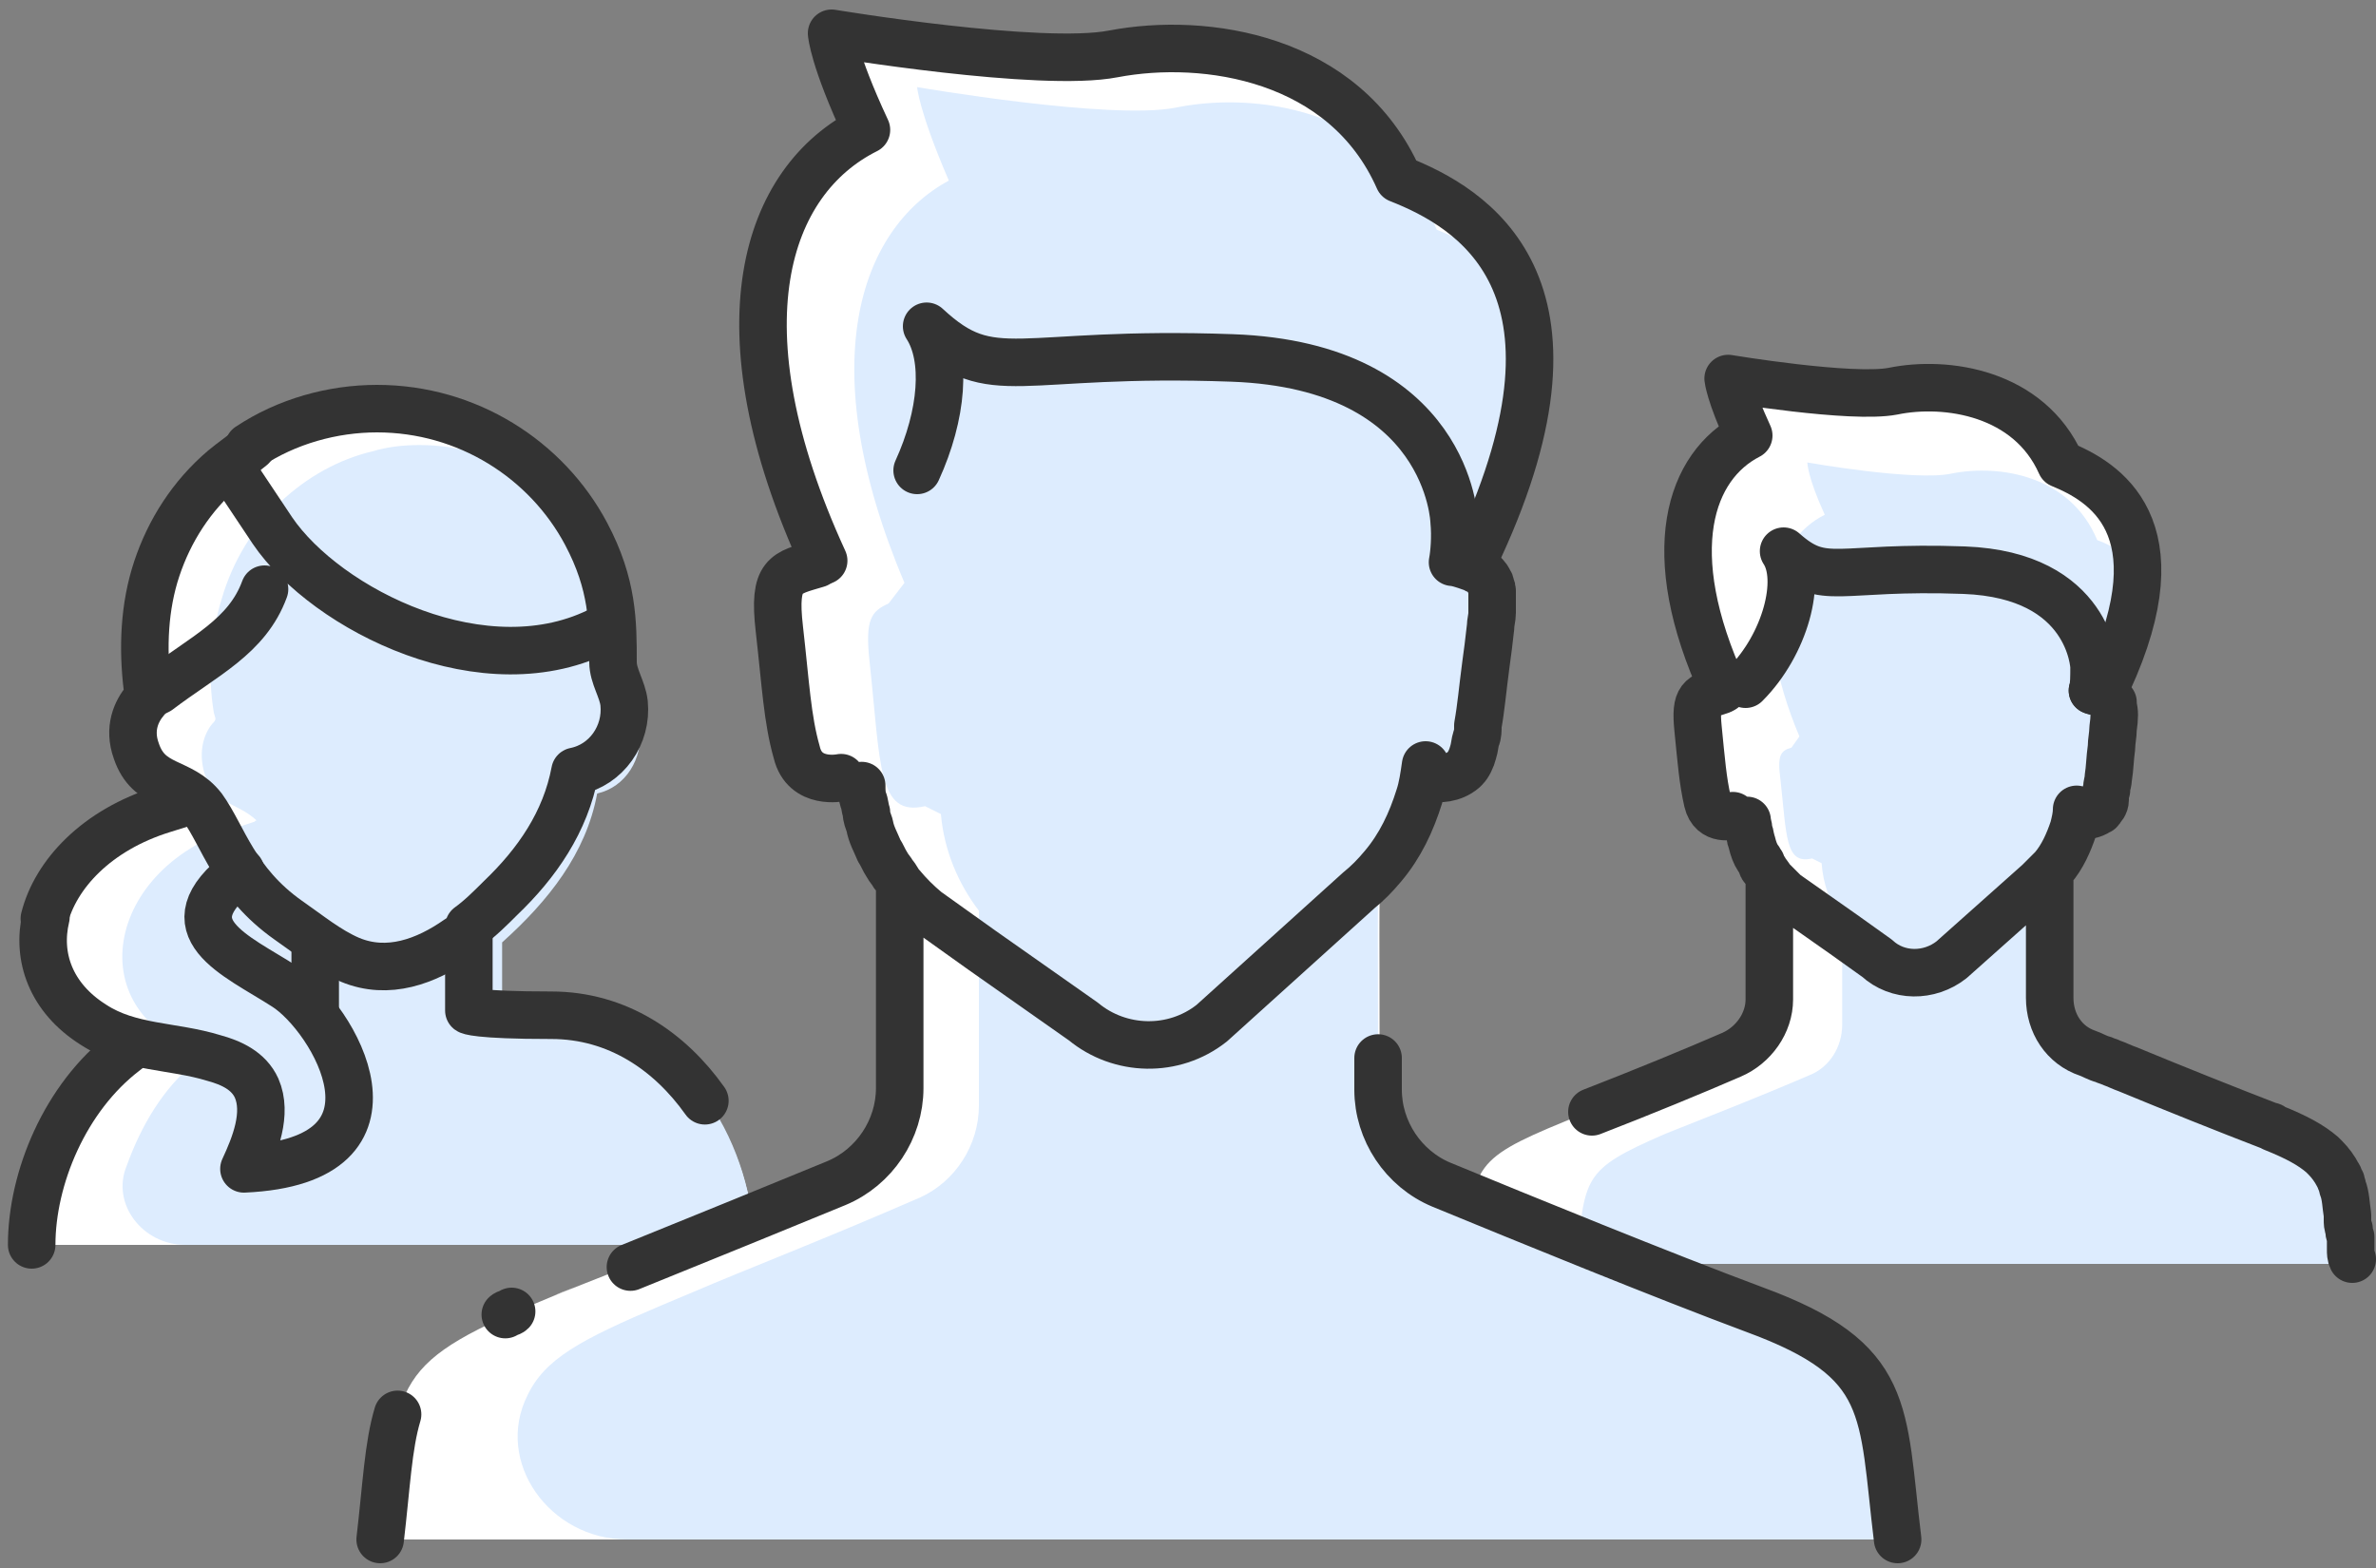 <svg width="150" height="99" xmlns="http://www.w3.org/2000/svg"><rect width="100%" height="100%" fill="#808080" stroke="none"/><g fill="none" fill-rule="evenodd"><path d="M148.7 79.8H92.4c.7-6.1.3-6.5 6.4-9l1.2-.5c2.2-.9 5.2-2 9.2-3.7 1.4-.6 2.4-2 2.4-3.5v-7.5c-.1-.2-.3-.4-.4-.6-.1-.1-.2-.2-.2-.4-.1-.1-.1-.2-.2-.3-.2-.3-.3-.6-.4-1 0-.1-.1-.2-.1-.4 0-.1-.1-.3-.1-.4 0-.2-.1-.4-.1-.6l-.6-.3c-1.9.5-1.8-1.6-2.3-5.5-.2-1.6 0-2 .8-2.2l.6-.8c-3.7-8.4-1.8-13.6 1.8-15.5-1.2-2.7-1.3-3.6-1.3-3.6s7.8 1.3 10.4.8c3.4-.7 8.6.1 10.5 4.6 3.2 1.3 4.5 3.3 4.8 5.5 0 .2.1.5.1.8.1 3.4-1.7 6.9-2 8.2 0 0 .1 0 .1.1.2.1.3.2.4.4 0 0 0 .1.1.1v.2c.1.3.1.8 0 1.4-.1.4-.1.8-.1 1.2-.1.7-.1 1.3-.2 1.9 0 .3-.1.5-.1.7 0 .2-.1.4-.1.5-.1.3-.2.6-.4.8 0 0 0 .1-.1.1-.2.3-.6.4-1.1.3h-.1l-.4.8-1.3 2.2c0 .1 0 .2-.1.3-.1.3-.1.4-.1 1v7.2c0 1.6.9 3 2.4 3.5.3.1.6.3 1 .4.2.1.3.1.5.2.3.1.7.3 1 .4 4.1 1.7 7 2.7 9 3.6.1 0 .1 0 .2.1.6.2 1 .5 1.5.7.7.4 1.3.7 1.7 1.1l.1.1.1.1c.3.3.6.7.8 1.1.1.1.1.3.2.4 0 .1.1.3.1.4 0 .2.1.4.1.6 0 .2.1.5.1.7 0 .1 0 .2.1.4v.8c0 .2.1.4.1.6v.8c.2.2.2.5.3.7z" fill="#FFF"/><path d="M148.7 79.8H99.5c.6-5.5.3-5.9 5.6-8.2l1-.4c2-.8 4.6-1.8 8.1-3.3 1.3-.5 2.1-1.8 2.1-3.2v-6.8c-.8-.9-1.2-2.1-1.3-3.4l-.6-.3c-1.7.4-1.6-1.4-2-5-.2-1.5 0-1.8.7-2l.5-.7c-3.2-7.6-1.6-12.4 1.6-14-1.1-2.4-1.1-3.3-1.1-3.3s6.8 1.2 9.1.7c3-.6 7.5.1 9.2 4.2 1.1.4 1.9 1 2.5 1.6.1 3.4-1.7 6.9-2 8.2 0 0 .1 0 .1.1.2.1.3.2.4.4 0 0 0 .1.1.1v.2c.1.3.1.8 0 1.4-.1.4-.1.8-.1 1.2-.1.7-.1 1.3-.2 1.9 0 .3-.1.5-.1.7 0 .2-.1.4-.1.5v.2c-.1.3-.2.5-.3.6 0 0 0 .1-.1.1-.2.3-.6.4-1.1.3h-.1l-.4.8c-.3.9-.7 1.8-1.3 2.5-.1.3-.1.4-.1 1v7.2c0 1.6.9 3 2.4 3.5.3.1.6.3 1 .4.3.3.7.6 1.1.8h.1c11.5 4.9 13.5 4.8 14.2 8 0 .2.1.5.1.7 0 .1 0 .2.1.4v.3c0 .2 0 .4.1.6 0 .2 0 .3.1.5v.8c-.2.2-.2.5-.1.7z" fill="#DDECFE"/><path d="M98.9 70.8c.4-.2.8-.3 1.2-.5"/><g stroke-linecap="round" stroke-linejoin="round" stroke="#333" stroke-width="3"><path d="M100.5 70.2c3.1-1.2 6.5-2.6 8.8-3.6 1.4-.6 2.4-2 2.4-3.5v-7.5m20.4-12c.1-.3.1-.9.1-1.5 0 0-.2-5.8-8.2-6.1-8.1-.3-8.8 1.1-11.4-1.2 1.2 1.8.1 5.9-2.4 8.4m20.9 7.9c0 .4-.1.8-.2 1.2-.3.9-.7 1.8-1.3 2.5l-.9.9-5.5 4.9c-1.4 1.1-3.4 1.1-4.7-.1l-2.1-1.5-3.7-2.6-.9-.9s0 0 0 0c-.1-.2-.3-.4-.4-.6-.1-.1-.2-.2-.2-.4-.1-.1-.1-.2-.2-.3-.2-.3-.3-.6-.4-1 0-.1-.1-.2-.1-.4 0-.1-.1-.3-.1-.4 0-.2-.1-.4-.1-.6m-1.7-8.2c-1.2.4-1.6.4-1.4 2.4.2 2 .3 3.3.6 4.6.3 1.3 1.6.9 1.6.9m20 3.5v8c0 1.6.9 3 2.4 3.5.3.1.6.3 1 .4.2.1.3.1.5.2.3.1.7.3 1 .4 2.9 1.2 6.4 2.6 9 3.6.1 0 .1 0 .2.1 1.5.6 2.4 1.1 3.1 1.7l.1.1.1.1c.3.3.6.7.8 1.1.1.1.1.3.2.4 0 .1.1.3.1.4.2.5.2 1.1.3 1.7v.3c0 .2 0 .4.1.6 0 .2 0 .3.1.5v.8c0 .2 0 .4.1.6"/><path d="M131.3 51.5h.1s0 0 0 0c.2 0 .7 0 1.1-.3 0 0 .1 0 .1-.1.1-.1.3-.3.3-.6v-.2c0-.2.1-.4.1-.5 0-.2.1-.5.1-.7.1-.6.1-1.2.2-1.9 0-.4.1-.8.1-1.2.1-.7.1-1.1 0-1.4v-.2s0 0 0 0c0-.1 0-.1-.1-.1-.1-.2-.2-.3-.4-.4 0 0-.1 0-.1-.1-.2-.1-.5-.1-.7-.2"/></g><path d="M108.8 43.5c-4-8.7-2.1-14.1 1.6-16-1.2-2.6-1.3-3.6-1.3-3.6s7.8 1.3 10.4.8c3.4-.7 8.6.1 10.6 4.6 2.7 1.1 7.5 3.9 3 13.7" stroke="#333" stroke-width="3" stroke-linecap="round" stroke-linejoin="round"/><path d="M2 78.6h45.6c0-5.9-4.3-14.5-13.1-14.5-4.4 0-4.8-.3-4.8-.3v-5.1c3.2-2.7 5.9-5.8 6.7-9.9 2-.4 3.3-2.3 3.1-4.3-.1-.9-.7-1.7-.7-2.6 0-2.6 0-5-1.7-8.1-2.5-4.8-7.5-7.9-13.2-7.9-1.1 0-2.3.1-3.4.4-2.4.6-4.7 1.7-6.5 3.3-1.9 1.7-3.4 3.9-4.2 6.3-.8 2.4-1 5-.6 7.5.1.4.2.4-.1.8-.5.7-1 1.8-.6 3.2.8 2.1 2.3 1.9 3.7 3.1-.1.1-.2.1-.2.1l-1.6.5C.9 54.1-.1 64.2 9.6 66l-1.7.4C4.1 69.3 2 74.4 2 78.6z" fill="#FFF"/><path d="M11.7 78.6h35.9c0-5.6-3.8-13.9-11.6-13.9-3.9 0-4.3-.3-4.3-.3v-4.9c2.9-2.6 5.3-5.6 6-9.4 1.8-.4 2.9-2.2 2.7-4.1-.1-.9-.6-1.6-.6-2.5 0-2.5 0-4.8-1.5-7.8-2.3-4.6-6.7-7.6-11.8-7.6-1 0-2 .1-3 .4-2.1.5-4.1 1.6-5.8 3.2-1.7 1.6-3 3.7-3.7 6.1-.7 2.3-.9 4.8-.5 7.2.1.4.2.4-.1.7-.5.6-.9 1.7-.5 3.1.7 2.1 2 1.8 3.3 3-.1 0-.1.1-.2.1l-1.5.5c-8.4 2.9-9.4 12.5-.7 14.3l-1.5.4c-2 1.6-3.4 4-4.3 6.5-1 2.4 1 5 3.7 5z" fill="#DDECFE"/><g stroke-linecap="round" stroke-linejoin="round" stroke="#333" stroke-width="3"><path d="M14.6 29.6l2.6 3.9c3.4 5 13.5 10.1 20.9 6.2l.5-.2M9.4 43.9l.6-.3c2.9-2.2 5.6-3.4 6.7-6.4M2.9 57.9c-.6 2.5.3 5.1 3 6.8 2.3 1.5 5 1.3 7.6 2.1 1.1.3 2.2.8 2.7 1.9.7 1.6-.1 3.6-.8 5.1 11.1-.5 5.6-9.6 2.6-11.5-3.1-2-7.5-3.7-2.8-7.3"/><path d="M11.9 50.6l-1.6.5c-4.2 1.3-6.8 4.1-7.5 6.9m41.7 11.5c-2.2-3.1-5.5-5.4-9.7-5.4-4.8 0-5.2-.3-5.2-.3v-5.1m-9.7 5.1v-4.3M2 78.6c0-4.2 2.1-9.3 5.9-12.2l.5-.4"/><path d="M28.9 59.3c-2 1.4-4.4 2.3-6.8 1.3-1.4-.6-2.6-1.6-3.9-2.5-3.4-2.4-4.1-5.3-5.4-7.1-1.4-1.8-3.4-1.2-4.2-3.6-.5-1.4 0-2.5.6-3.2.3-.4.2-.3.1-.8-.3-2.5-.2-5.1.6-7.5.8-2.4 2.2-4.6 4.2-6.3.6-.5 1.2-.9 1.8-1.4"/><path d="M15.7 28.2c2.4-1.6 5.3-2.4 8.1-2.4 5.7 0 10.7 3.2 13.2 7.9 1.7 3.2 1.7 5.6 1.7 8.1 0 .9.6 1.7.7 2.6.2 2-1.1 3.9-3.1 4.3-.6 3.2-2.4 5.8-4.7 8-.6.6-1.3 1.3-2 1.8"/></g><path d="M119.8 97.2H24c1.2-10.3.5-11.1 11-15.4l2-.8c3.8-1.5 8.9-3.5 15.7-6.3 2.4-1 4-3.4 4-6V56c-.2-.2-.4-.5-.5-.7-.1-.2-.3-.4-.4-.6-.2-.3-.3-.6-.5-.9-.2-.5-.5-1-.6-1.6-.1-.3-.2-.5-.2-.8-.1-.3-.1-.6-.2-.8-.1-.3-.1-.6-.1-.9l-1.1-.5c-3.3.8-3-2.7-3.8-9.4-.3-2.8.1-3.4 1.3-3.8l1-1.4c-6.3-14.3-3.1-23.2 3.1-26.3-2.1-4.5-2.2-6.1-2.2-6.1s13.2 2.2 17.8 1.3c5.3-1 13.3 0 17.1 6.2.3.5.6 1.1.9 1.7.4.2.8.3 1.1.5 3.1 1.5 5 3.4 6 5.5.5 1.1.8 2.2 1 3.4.8 6.1-2.8 12.9-3.3 15.3.1 0 .2.1.2.1.1 0 .1.1.2.1.1.1.3.2.4.4 0 .1.1.1.1.2s.1.2.1.2c0 .1.1.3.1.4v.1c.1.3.1.8 0 1.3 0 .3 0 .6-.1.9-.1.9-.2 1.7-.3 2.4-.1 1.5-.3 2.7-.5 3.8 0 .2-.1.5-.1.8-.2.8-.4 1.5-.7 1.9 0 .1-.1.1-.1.1-.4.5-1.1.7-2 .5h-.1l-.7 1.2-2.2 3.9c0 .2-.1.4-.1.6-.3 1.2-.2 1-.2 13.9 0 2.6 1.6 5 4 6h.1c3.3 1.4 6.3 2.6 8.8 3.6l.9.3c12.8 5 16.2 6 17.6 10v.1c0 .1.1.3.1.4.2.6.3 1.2.4 1.9.1.4.1.8.2 1.2 0 .4.1.8.1 1.2.1.5.1 1.1.2 1.8v.1c.2.5.3 1 .3 1.7z" fill="#FFF"/><path d="M119.8 97.2H39.6c-4.9 0-8.4-4.9-6.3-9.1 1.1-2.3 3.3-3.5 8.5-5.7l1.9-.8c3.5-1.5 8.2-3.3 14.4-6 2.2-1 3.7-3.3 3.7-5.8V57.5c-1.3-1.7-2.2-3.8-2.4-6.1l-1-.5c-3 .7-2.8-2.6-3.5-9.1-.3-2.7.1-3.2 1.2-3.7l1-1.3c-5.8-13.7-2.9-22.3 2.8-25.4-1.9-4.4-2-5.9-2-5.9s12.2 2.1 16.3 1.3c3.9-.8 9.3-.3 13.1 2.9.7.6 1.4 1.3 2 2.2.6.8 1 1.6 1.4 2.6 2 .8 3.5 1.8 4.6 2.9.5 1.1.8 2.2 1 3.4.8 6.1-2.8 12.9-3.3 15.3.1 0 .2.1.2.1.1 0 .1.1.2.1.1.1.3.2.4.4 0 .1.1.1.1.2s.1.2.1.2c0 .1.1.3.1.4v.1c.1.3.1.8 0 1.3 0 .3 0 .6-.1.9-.1.9-.2 1.7-.3 2.4-.1 1.5-.3 2.7-.5 3.8 0 .2-.1.5-.1.8 0 .3-.1.6-.2.9-.1.4-.3.8-.5 1 0 .1-.1.1-.1.1-.4.5-1.1.7-2 .5h-.1l-.7 1.2c-.5 1.6-1.2 3.1-2.3 4.4-.3 1.2-.2 1-.2 13.9 0 2.6 1.6 5 4 6h.1c3.3 1.4 6.3 2.6 8.8 3.6l.9.3c12.7 5.3 16.2 6.2 17.6 10v.1c0 .1.1.3.1.4.2.6.3 1.3.5 2.1.1.4.1.8.2 1.2 0 .4.1.7.1 1.1.1.5.1 1.1.2 1.7v.1c.2.6.3 1.1.3 1.8z" fill="#DDECFE"/><path d="M35 81.8c.6-.3 1.3-.5 2-.8" fill="#FFF"/><path d="M39.8 80c4.7-1.9 9.6-3.9 13-5.3 2.4-1 4-3.4 4-6V56M31.9 83c.1-.1.3-.1.4-.2M24 97.2c.4-3.4.5-5.9 1.1-7.9m66.6-53.8c.1-.5.2-1.6.1-2.6 0 0-.3-9.8-14-10.3s-15.1 1.9-19.3-2c1.3 2 1 5.6-.6 9.1M90 48.3c-.1.7-.2 1.4-.4 2-.5 1.6-1.2 3.1-2.3 4.4-.5.6-1 1.1-1.5 1.5l-9.3 8.4c-2.4 1.9-5.8 1.8-8.1-.1L62 60l-3.5-2.5c-.6-.5-1.1-1-1.6-1.6-.2-.2-.3-.5-.5-.7-.1-.2-.3-.4-.4-.6-.2-.3-.3-.6-.5-.9-.2-.5-.5-1-.6-1.6-.1-.3-.2-.5-.2-.8-.1-.3-.1-.6-.2-.8-.1-.3-.1-.6-.1-.9m-2.8-14c-2 .6-2.8.6-2.4 4.1.4 3.5.5 5.7 1.1 7.8.5 2.1 2.8 1.6 2.8 1.6m66.7 48.1c-1-8.2-.3-11.3-9-14.5-5.9-2.2-14.7-5.8-19.8-7.9-2.4-1-4-3.4-4-6v-2m3.3-17.7h.1s0 0 0 0c.4.1 1.3.1 2-.5l.1-.1c.2-.2.4-.6.5-1 .1-.3.1-.6.2-.9.1-.2.1-.5.1-.8.2-1.1.3-2.3.5-3.8.1-.7.2-1.5.3-2.4 0-.3.1-.6.1-.9v-1.4c0-.2-.1-.3-.1-.4 0-.1-.1-.2-.1-.2 0-.1-.1-.1-.1-.2-.1-.1-.2-.3-.4-.4-.1 0-.1-.1-.2-.1s-.2-.1-.2-.1 0 0 0 0c-.3-.1-.8-.3-1.3-.4" stroke-linecap="round" stroke-linejoin="round" stroke="#333" stroke-width="3"/><path d="M52 35.4c-6.8-14.8-3.7-24 2.7-27.2-2.1-4.5-2.2-6.1-2.2-6.1s13.2 2.2 17.8 1.3c5.8-1.1 14.6.2 18 7.9 4.6 1.8 12.8 6.6 5.1 23.3" stroke="#333" stroke-width="3" stroke-linecap="round" stroke-linejoin="round"/></g></svg>